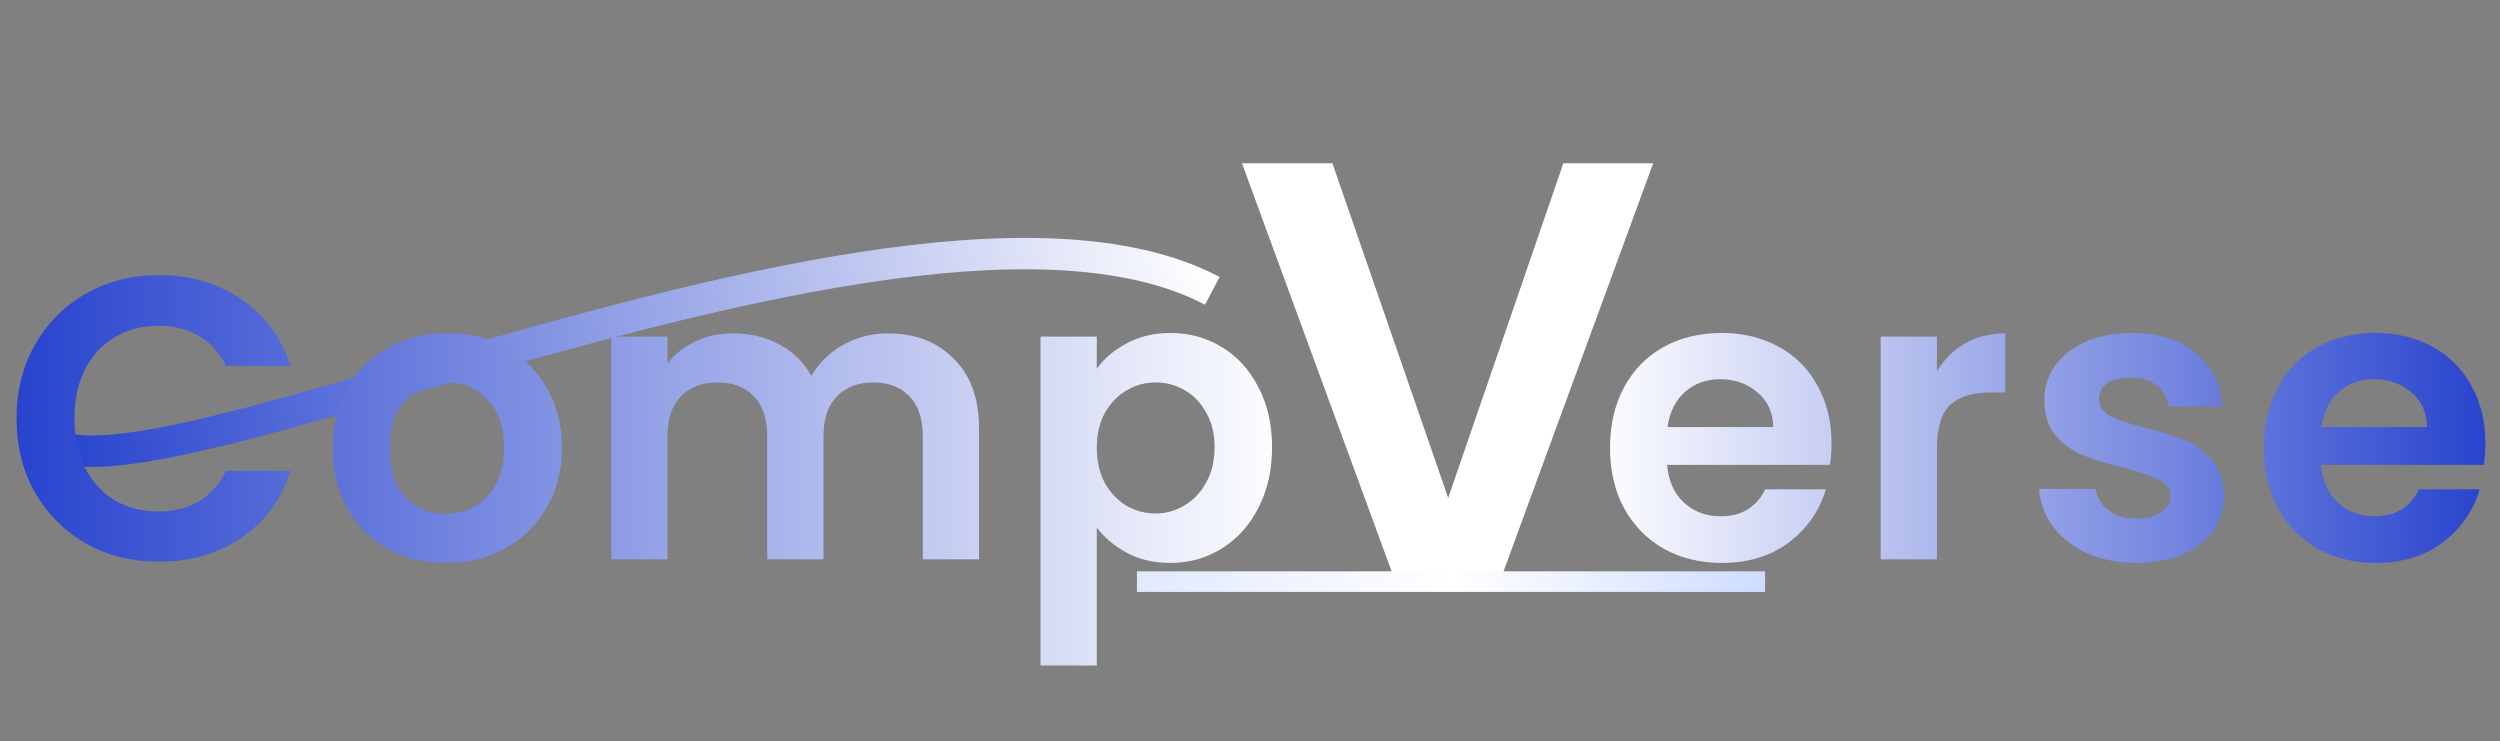 <svg width="398" height="118" viewBox="0 0 398 118" fill="none" xmlns="http://www.w3.org/2000/svg">
<rect x="0" y="0" width="398" height="118" fill="#808080" stroke="none"/>
<path d="M193 46.299C138.52 17.628 -20.5 104.889 10.499 57.361" stroke="url(#paint0_linear_57_277)" stroke-width="5"/>
<path d="M2.632 66.642C2.632 62.247 3.614 58.322 5.577 54.866C7.582 51.367 10.291 48.658 13.704 46.738C17.16 44.775 21.022 43.794 25.288 43.794C30.28 43.794 34.654 45.074 38.408 47.634C42.163 50.194 44.787 53.735 46.281 58.258H35.977C34.953 56.124 33.502 54.524 31.625 53.458C29.79 52.391 27.657 51.858 25.224 51.858C22.622 51.858 20.297 52.476 18.248 53.714C16.243 54.908 14.665 56.615 13.512 58.834C12.403 61.052 11.848 63.655 11.848 66.642C11.848 69.586 12.403 72.188 13.512 74.45C14.665 76.668 16.243 78.396 18.248 79.634C20.297 80.828 22.622 81.426 25.224 81.426C27.657 81.426 29.79 80.892 31.625 79.826C33.502 78.716 34.953 77.095 35.977 74.962H46.281C44.787 79.527 42.163 83.09 38.408 85.65C34.697 88.167 30.323 89.426 25.288 89.426C21.022 89.426 17.16 88.466 13.704 86.546C10.291 84.583 7.582 81.874 5.577 78.418C3.614 74.962 2.632 71.036 2.632 66.642ZM70.957 89.618C67.544 89.618 64.472 88.871 61.742 87.378C59.011 85.842 56.856 83.687 55.278 80.914C53.742 78.14 52.974 74.94 52.974 71.314C52.974 67.687 53.763 64.487 55.342 61.714C56.963 58.94 59.16 56.807 61.934 55.314C64.707 53.778 67.8 53.01 71.213 53.01C74.627 53.01 77.72 53.778 80.493 55.314C83.267 56.807 85.443 58.94 87.022 61.714C88.643 64.487 89.454 67.687 89.454 71.314C89.454 74.94 88.621 78.14 86.957 80.914C85.336 83.687 83.118 85.842 80.302 87.378C77.528 88.871 74.413 89.618 70.957 89.618ZM70.957 81.81C72.579 81.81 74.094 81.426 75.501 80.658C76.952 79.847 78.104 78.652 78.957 77.074C79.811 75.495 80.237 73.575 80.237 71.314C80.237 67.943 79.341 65.362 77.549 63.57C75.8 61.735 73.645 60.818 71.085 60.818C68.525 60.818 66.371 61.735 64.621 63.57C62.915 65.362 62.062 67.943 62.062 71.314C62.062 74.684 62.894 77.287 64.558 79.122C66.264 80.914 68.397 81.81 70.957 81.81ZM141.338 53.074C145.69 53.074 149.189 54.418 151.834 57.106C154.522 59.751 155.866 63.463 155.866 68.242V89.042H146.906V69.458C146.906 66.684 146.202 64.572 144.794 63.122C143.386 61.628 141.466 60.882 139.034 60.882C136.602 60.882 134.661 61.628 133.21 63.122C131.802 64.572 131.098 66.684 131.098 69.458V89.042H122.138V69.458C122.138 66.684 121.434 64.572 120.026 63.122C118.618 61.628 116.698 60.882 114.266 60.882C111.791 60.882 109.829 61.628 108.378 63.122C106.97 64.572 106.266 66.684 106.266 69.458V89.042H97.306V53.586H106.266V57.874C107.418 56.38 108.89 55.207 110.682 54.354C112.517 53.5 114.522 53.074 116.698 53.074C119.471 53.074 121.946 53.671 124.122 54.866C126.298 56.018 127.983 57.682 129.178 59.858C130.33 57.81 131.994 56.167 134.17 54.93C136.389 53.692 138.778 53.074 141.338 53.074ZM174.608 58.706C175.76 57.084 177.339 55.74 179.344 54.674C181.392 53.564 183.718 53.01 186.32 53.01C189.35 53.01 192.081 53.756 194.513 55.25C196.987 56.743 198.928 58.876 200.336 61.65C201.787 64.38 202.513 67.559 202.513 71.186C202.513 74.812 201.787 78.034 200.336 80.85C198.928 83.623 196.987 85.778 194.513 87.314C192.081 88.85 189.35 89.618 186.32 89.618C183.718 89.618 181.414 89.084 179.408 88.018C177.446 86.951 175.846 85.607 174.608 83.986V105.938H165.648V53.586H174.608V58.706ZM193.361 71.186C193.361 69.052 192.913 67.218 192.017 65.682C191.163 64.103 190.011 62.908 188.56 62.098C187.152 61.287 185.616 60.882 183.952 60.882C182.331 60.882 180.795 61.308 179.344 62.162C177.936 62.972 176.784 64.167 175.888 65.746C175.035 67.324 174.608 69.18 174.608 71.314C174.608 73.447 175.035 75.303 175.888 76.882C176.784 78.46 177.936 79.676 179.344 80.53C180.795 81.34 182.331 81.746 183.952 81.746C185.616 81.746 187.152 81.319 188.56 80.466C190.011 79.612 191.163 78.396 192.017 76.818C192.913 75.239 193.361 73.362 193.361 71.186Z" fill="url(#paint1_linear_57_277)"/>
<path d="M291.581 70.546C291.581 71.826 291.496 72.978 291.325 74.002H265.405C265.618 76.562 266.514 78.567 268.093 80.018C269.672 81.468 271.613 82.194 273.917 82.194C277.245 82.194 279.613 80.764 281.021 77.906H290.685C289.661 81.319 287.698 84.135 284.797 86.354C281.896 88.53 278.333 89.618 274.109 89.618C270.696 89.618 267.624 88.871 264.893 87.378C262.205 85.842 260.093 83.687 258.557 80.914C257.064 78.14 256.317 74.94 256.317 71.314C256.317 67.644 257.064 64.423 258.557 61.65C260.05 58.876 262.141 56.743 264.829 55.25C267.517 53.756 270.61 53.01 274.109 53.01C277.48 53.01 280.488 53.735 283.133 55.186C285.821 56.636 287.89 58.706 289.341 61.394C290.834 64.039 291.581 67.09 291.581 70.546ZM282.301 67.986C282.258 65.682 281.426 63.847 279.805 62.482C278.184 61.074 276.2 60.37 273.853 60.37C271.634 60.37 269.757 61.052 268.221 62.418C266.728 63.74 265.81 65.596 265.469 67.986H282.301ZM308.361 59.09C309.513 57.212 311.006 55.74 312.841 54.674C314.718 53.607 316.852 53.074 319.241 53.074V62.482H316.873C314.057 62.482 311.924 63.143 310.473 64.466C309.065 65.788 308.361 68.092 308.361 71.378V89.042H299.401V53.586H308.361V59.09ZM340.124 89.618C337.223 89.618 334.62 89.106 332.316 88.082C330.012 87.015 328.177 85.586 326.812 83.794C325.489 82.002 324.764 80.018 324.636 77.842H333.66C333.831 79.207 334.492 80.338 335.644 81.234C336.839 82.13 338.311 82.578 340.06 82.578C341.767 82.578 343.089 82.236 344.028 81.554C345.009 80.871 345.5 79.996 345.5 78.93C345.5 77.778 344.903 76.924 343.708 76.37C342.556 75.772 340.7 75.132 338.14 74.45C335.495 73.81 333.319 73.148 331.612 72.466C329.948 71.783 328.497 70.738 327.26 69.33C326.065 67.922 325.468 66.023 325.468 63.634C325.468 61.671 326.023 59.879 327.132 58.258C328.284 56.636 329.905 55.356 331.996 54.418C334.129 53.479 336.625 53.01 339.484 53.01C343.708 53.01 347.079 54.076 349.596 56.21C352.113 58.3 353.5 61.138 353.756 64.722H345.18C345.052 63.314 344.455 62.204 343.388 61.394C342.364 60.54 340.977 60.114 339.228 60.114C337.607 60.114 336.348 60.412 335.452 61.01C334.599 61.607 334.172 62.439 334.172 63.506C334.172 64.7 334.769 65.618 335.964 66.258C337.159 66.855 339.015 67.474 341.532 68.114C344.092 68.754 346.204 69.415 347.868 70.098C349.532 70.78 350.961 71.847 352.156 73.298C353.393 74.706 354.033 76.583 354.076 78.93C354.076 80.978 353.5 82.812 352.348 84.434C351.239 86.055 349.617 87.335 347.484 88.274C345.393 89.17 342.94 89.618 340.124 89.618ZM395.671 70.546C395.671 71.826 395.586 72.978 395.415 74.002H369.495C369.708 76.562 370.604 78.567 372.183 80.018C373.762 81.468 375.703 82.194 378.007 82.194C381.335 82.194 383.703 80.764 385.111 77.906H394.775C393.751 81.319 391.788 84.135 388.887 86.354C385.986 88.53 382.423 89.618 378.199 89.618C374.786 89.618 371.714 88.871 368.983 87.378C366.295 85.842 364.183 83.687 362.647 80.914C361.154 78.14 360.407 74.94 360.407 71.314C360.407 67.644 361.154 64.423 362.647 61.65C364.14 58.876 366.231 56.743 368.919 55.25C371.607 53.756 374.7 53.01 378.199 53.01C381.57 53.01 384.578 53.735 387.223 55.186C389.911 56.636 391.98 58.706 393.431 61.394C394.924 64.039 395.671 67.09 395.671 70.546ZM386.391 67.986C386.348 65.682 385.516 63.847 383.895 62.482C382.274 61.074 380.29 60.37 377.943 60.37C375.724 60.37 373.847 61.052 372.311 62.418C370.818 63.74 369.9 65.596 369.559 67.986H386.391Z" fill="url(#paint2_linear_57_277)"/>
<path d="M263.191 25.992L238.615 93H222.295L197.719 25.992H212.119L230.551 79.272L248.887 25.992H263.191Z" fill="white"/>
<rect x="181" y="90.958" width="100" height="3.278" fill="url(#paint3_linear_57_277)"/>
<defs>
<linearGradient id="paint0_linear_57_277" x1="7" y1="72" x2="191.792" y2="38.364" gradientUnits="userSpaceOnUse">
<stop stop-color="#2541CD"/>
<stop offset="1" stop-color="white"/>
</linearGradient>
<linearGradient id="paint1_linear_57_277" x1="205" y1="66.375" x2="9.74262e-07" y2="66.375" gradientUnits="userSpaceOnUse">
<stop stop-color="white"/>
<stop offset="1" stop-color="#2541CD"/>
</linearGradient>
<linearGradient id="paint2_linear_57_277" x1="398" y1="66.375" x2="254" y2="66.375" gradientUnits="userSpaceOnUse">
<stop stop-color="#2541CD"/>
<stop offset="1" stop-color="white"/>
</linearGradient>
<linearGradient id="paint3_linear_57_277" x1="181" y1="92.597" x2="281" y2="92.597" gradientUnits="userSpaceOnUse">
<stop stop-color="#E2E9FF"/>
<stop offset="0.5" stop-color="white"/>
<stop offset="1" stop-color="#CFDCFF"/>
</linearGradient>
</defs>
</svg>
